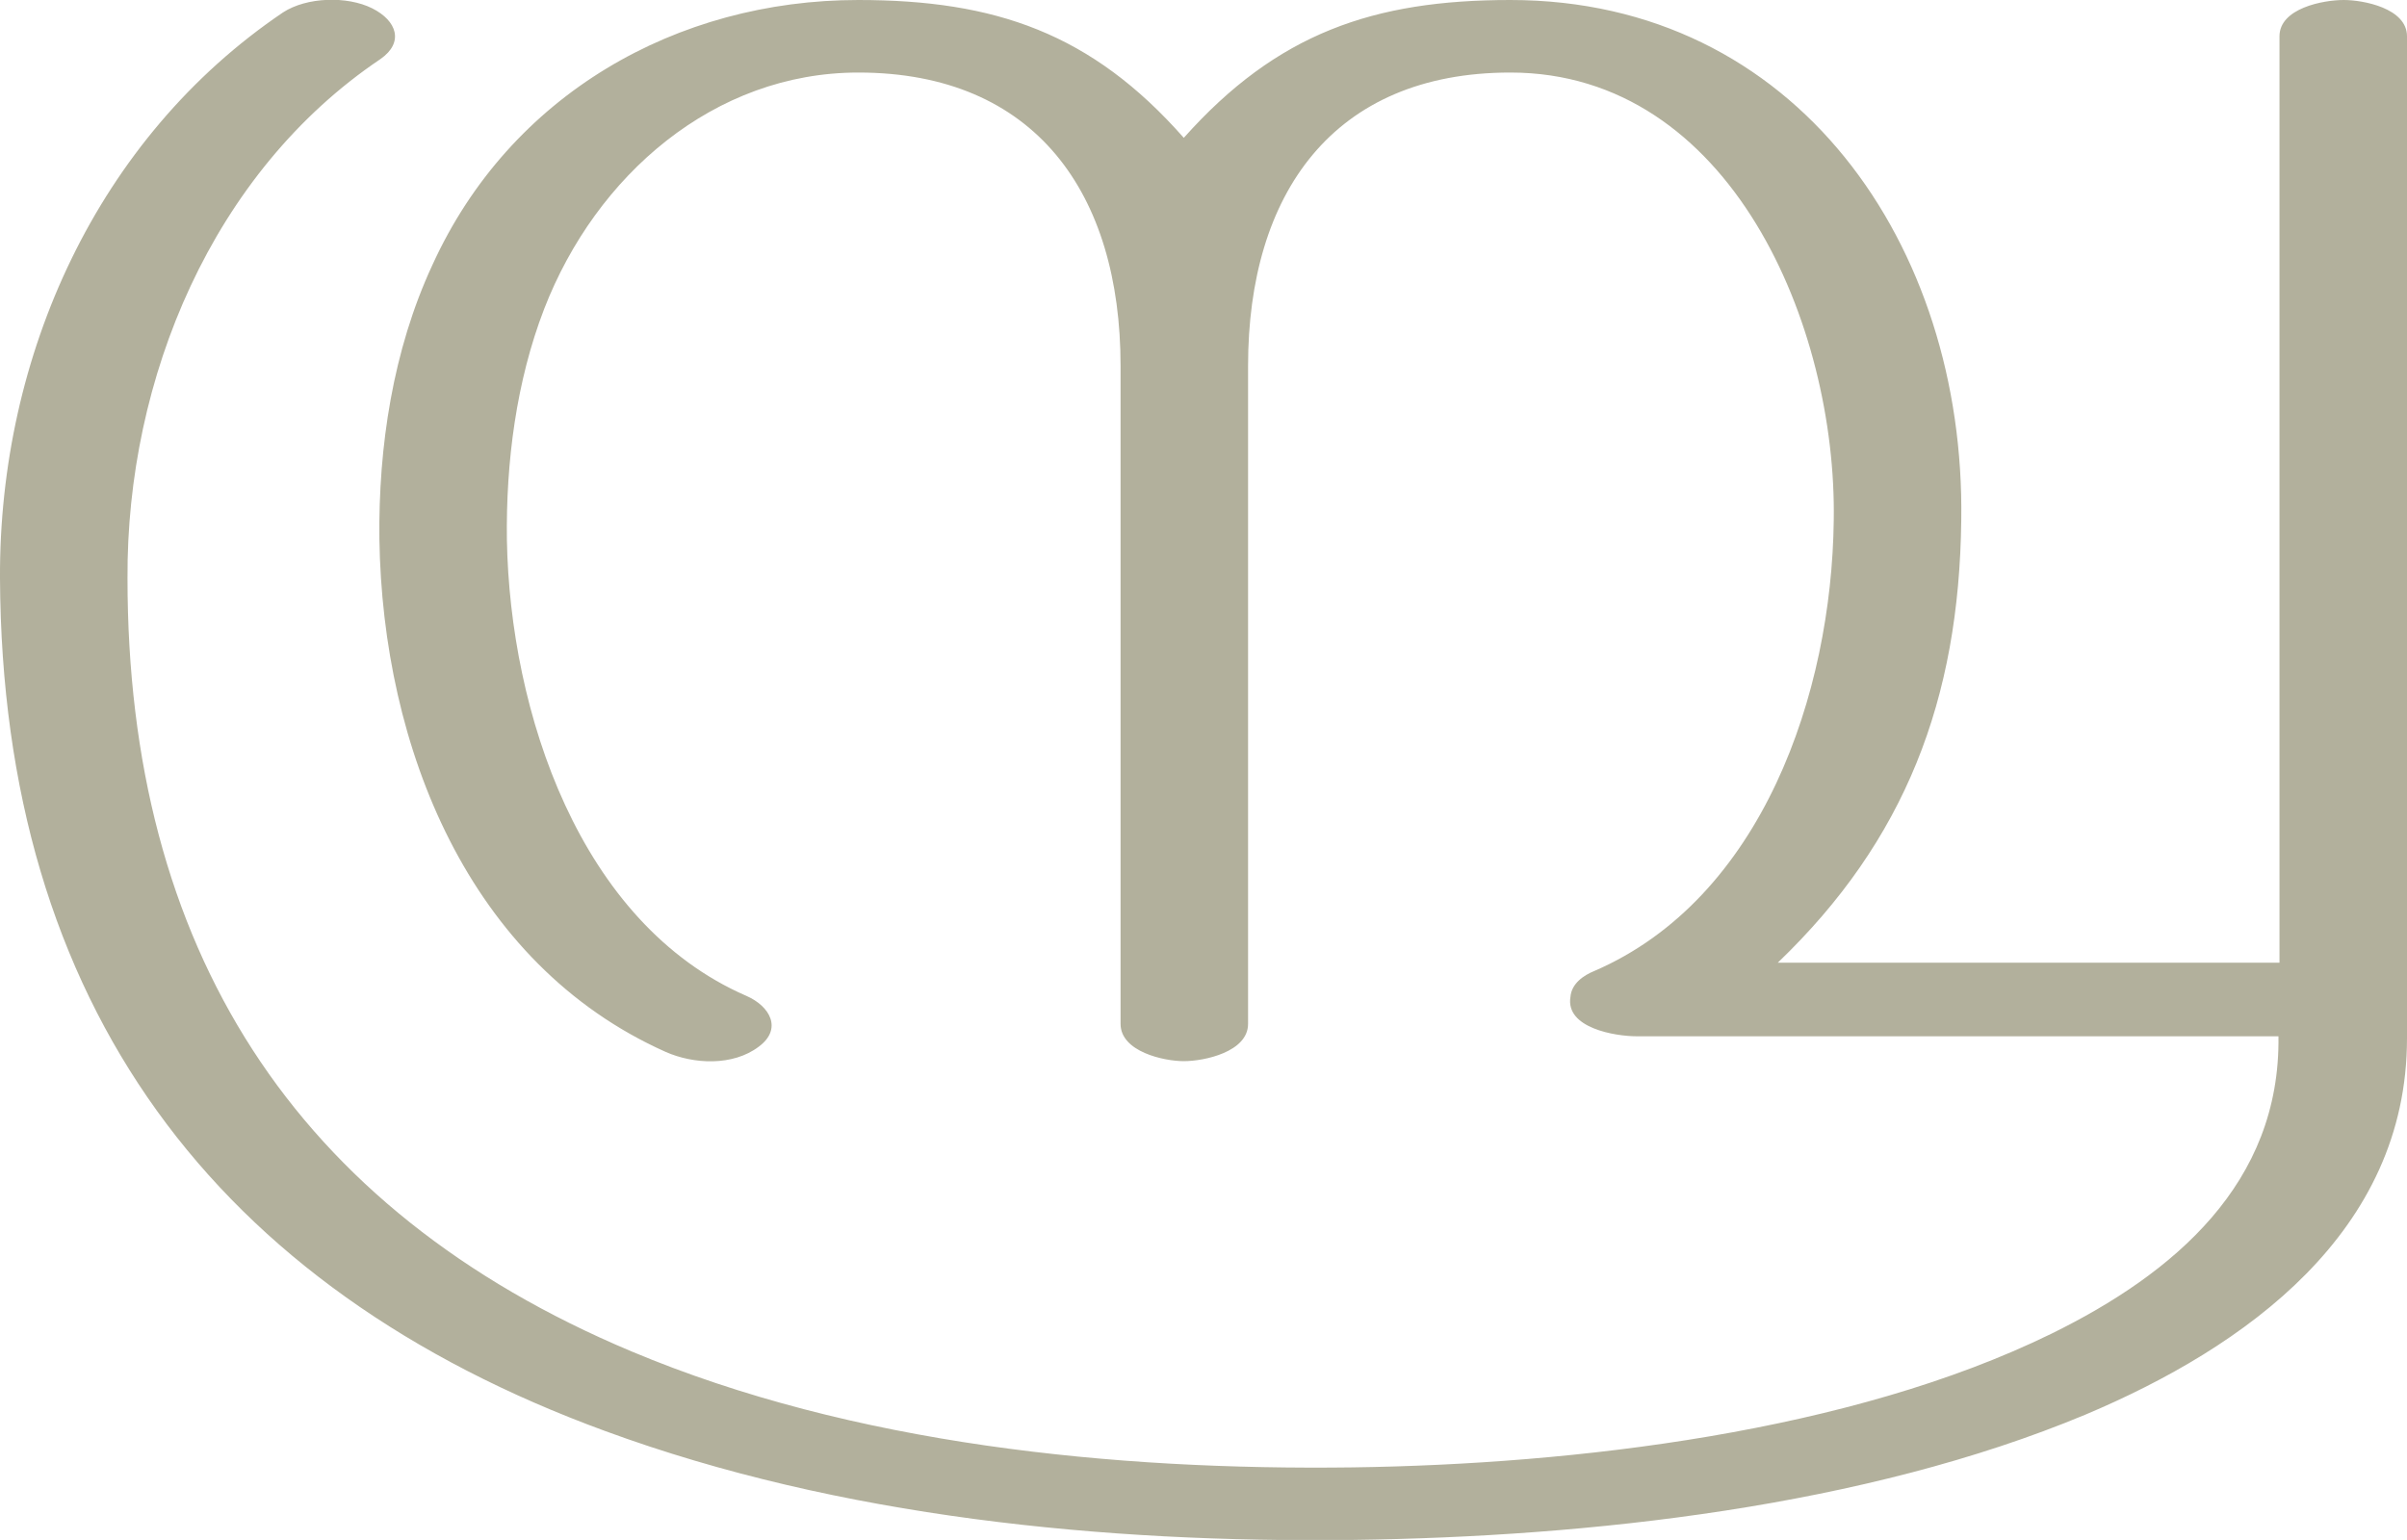 <?xml version="1.0" encoding="UTF-8"?>
<!DOCTYPE svg PUBLIC "-//W3C//DTD SVG 1.1//EN" "http://www.w3.org/Graphics/SVG/1.1/DTD/svg11.dtd">
<!-- Creator: CorelDRAW X8 -->
<svg xmlns="http://www.w3.org/2000/svg" xml:space="preserve" width="2322px" height="1486px" version="1.1" style="shape-rendering:geometricPrecision; text-rendering:geometricPrecision; image-rendering:optimizeQuality; fill-rule:evenodd; clip-rule:evenodd"
viewBox="0 0 2322 1486"
 xmlns:xlink="http://www.w3.org/1999/xlink">
 <defs>
  <style type="text/css">
   <![CDATA[
    .fil0 {fill:#B2B09C;fill-rule:nonzero}
   ]]>
  </style>
 </defs>
 <g id="Layer_x0020_1">
  <path class="fil0" d="M1892 502c4,-265 -159,-502 -435,-502 -132,0 -225,32 -315,133 -89,-101 -182,-133 -314,-133 -175,0 -336,91 -411,256 -38,82 -52,175 -51,264 3,201 86,410 276,495 27,12 65,14 90,-5 23,-17 11,-39 -12,-49 -161,-70 -228,-274 -231,-440 -1,-75 9,-153 36,-223 50,-129 164,-228 303,-228 171,0 253,117 253,283l0 635c0,27 42,36 61,36 20,0 62,-9 62,-36l0 -635c0,-166 82,-283 253,-283 213,0 315,245 312,432 -2,167 -69,365 -231,435 -10,4 -22,12 -23,25 -5,30 43,38 64,38l619 0c2,142 -101,229 -219,287 -194,95 -460,126 -674,129 -230,3 -482,-22 -696,-112 -326,-137 -486,-390 -486,-746 -1,-193 82,-392 244,-501 23,-16 16,-37 -8,-49 -24,-12 -63,-11 -86,4 -179,121 -274,331 -273,546 2,411 207,685 584,823 226,83 482,108 721,105 228,-3 494,-32 707,-121 154,-65 310,-176 310,-363l0 -967c0,-27 -42,-35 -61,-35 -20,0 -62,8 -62,35l0 894 -484 0c123,-118 175,-254 177,-427z"/>
 </g>
</svg>
